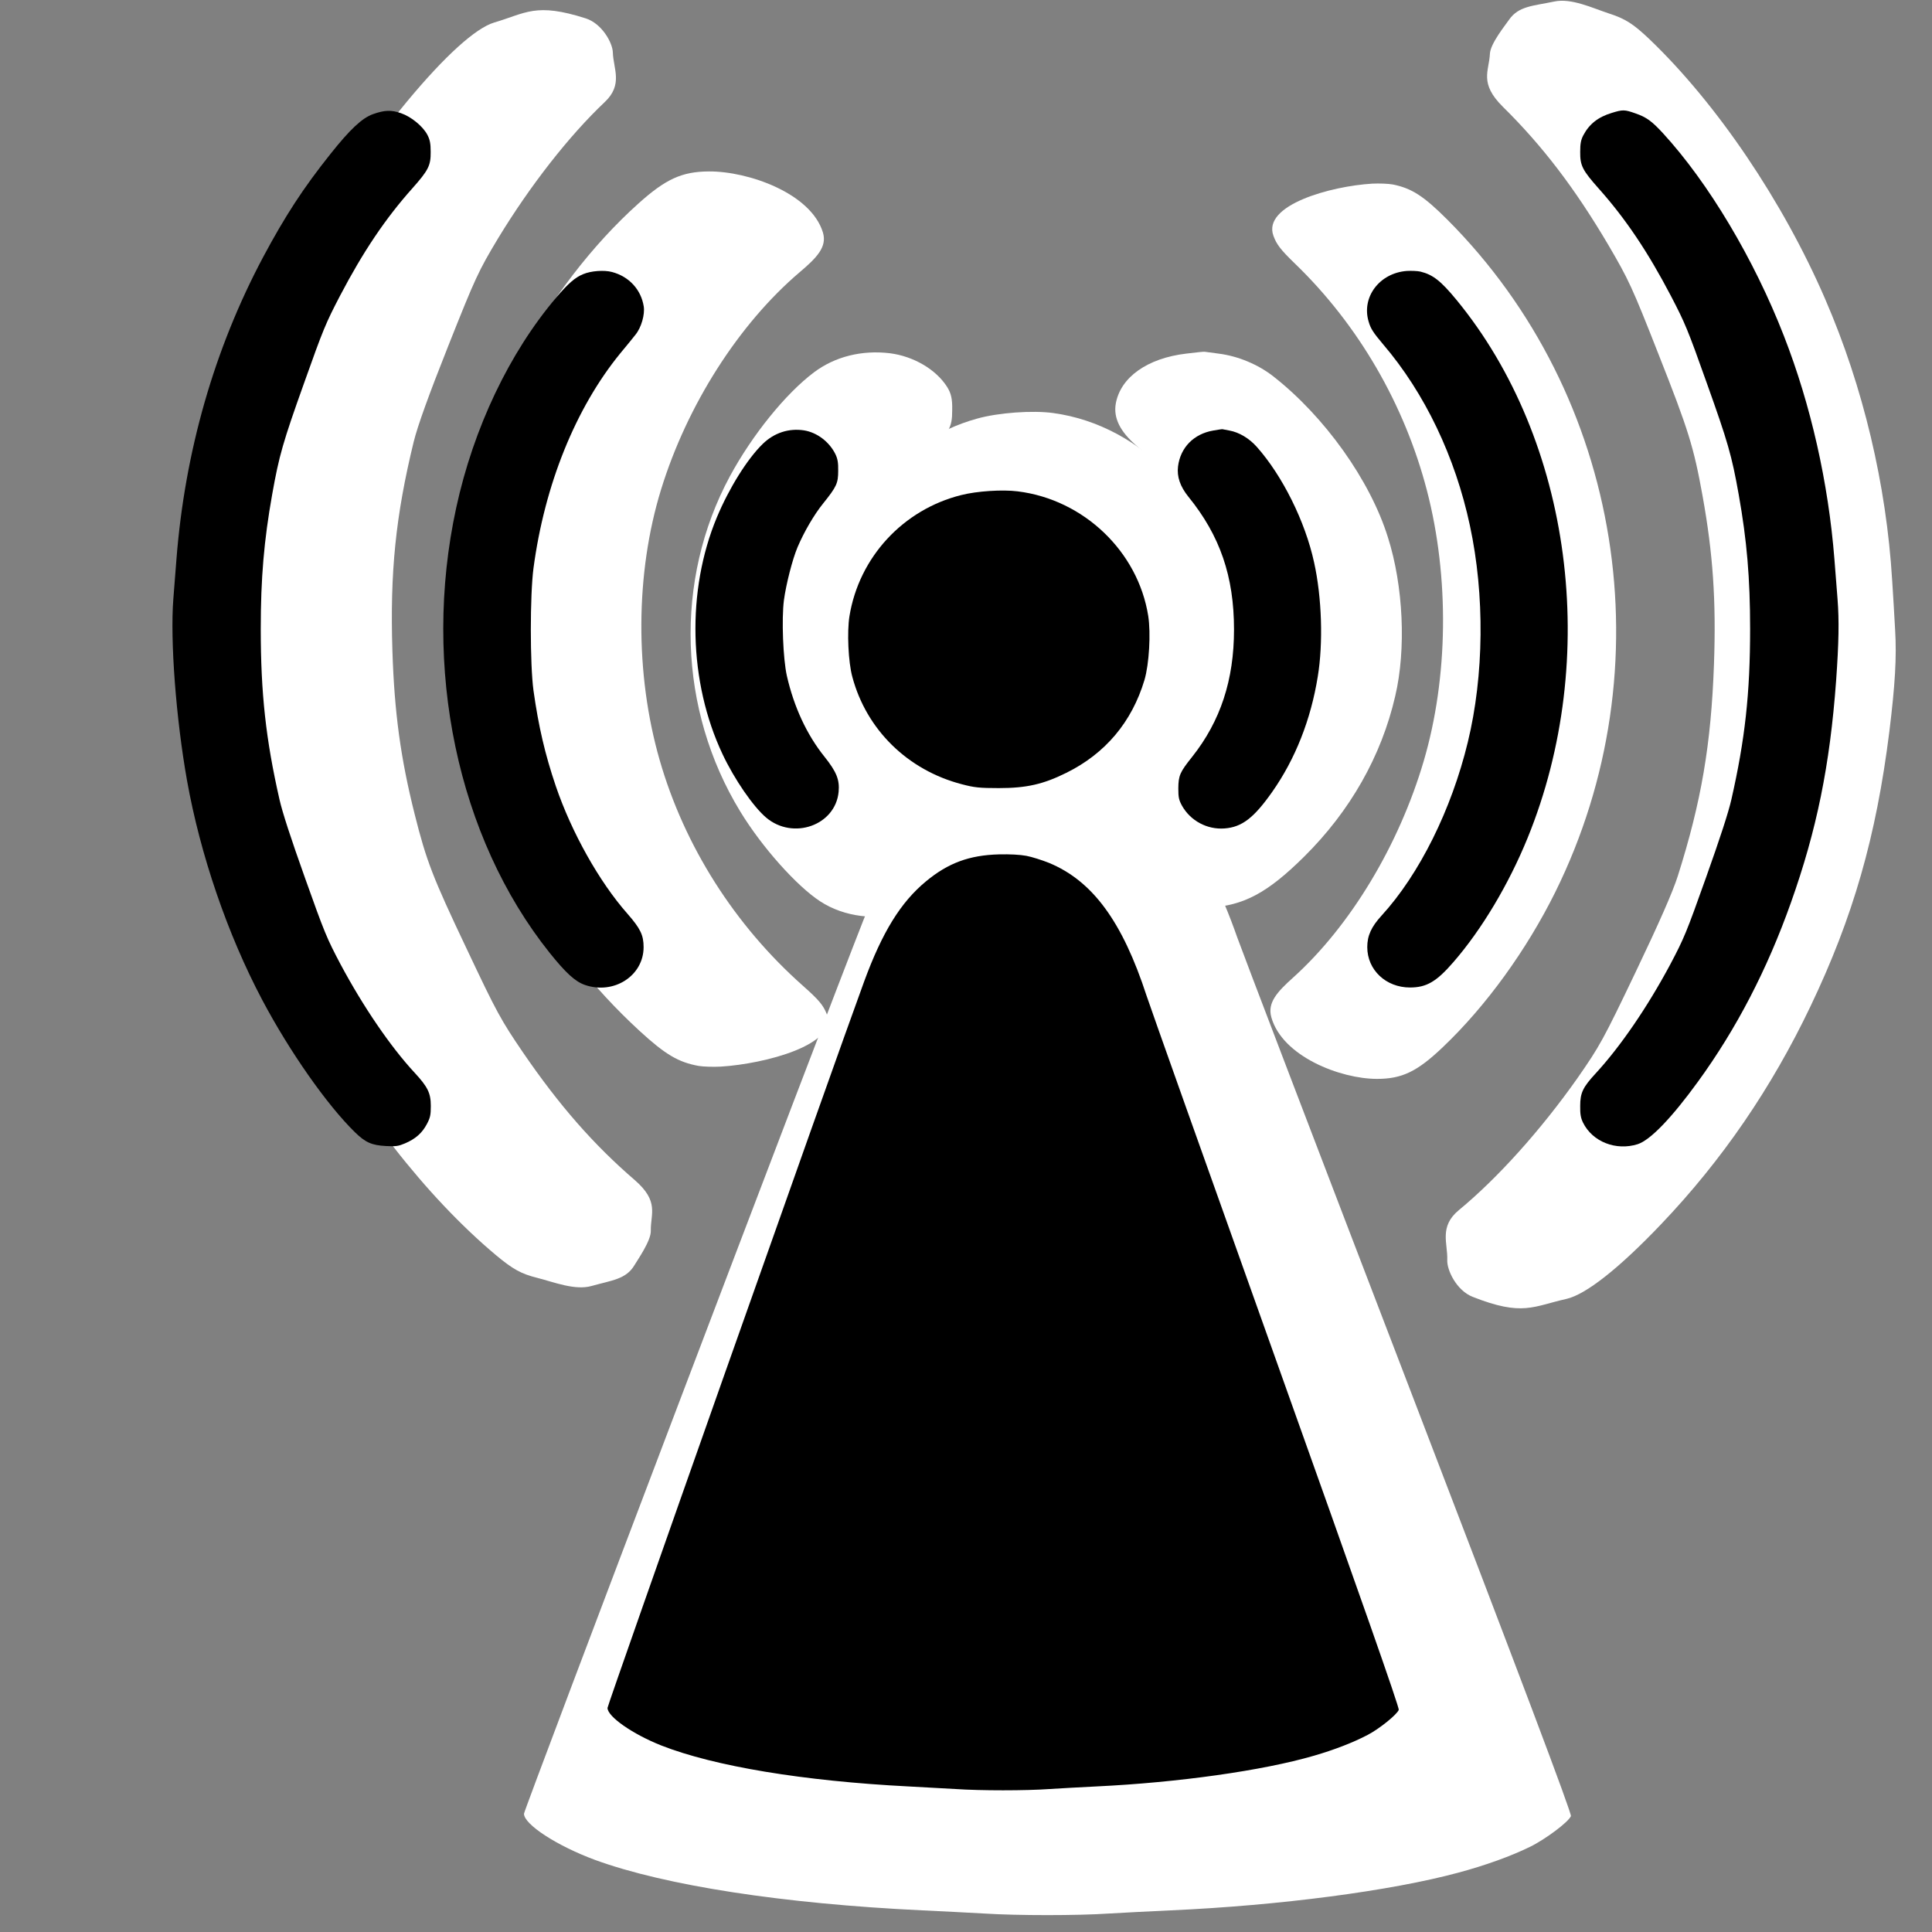 <?xml version="1.0" encoding="UTF-8" standalone="no"?>
<svg
   xmlns:dc="http://purl.org/dc/elements/1.1/"
   xmlns:cc="http://creativecommons.org/ns#"
   xmlns:rdf="http://www.w3.org/1999/02/22-rdf-syntax-ns#"
   xmlns:svg="http://www.w3.org/2000/svg"
   xmlns="http://www.w3.org/2000/svg"
   xmlns:sodipodi="http://sodipodi.sourceforge.net/DTD/sodipodi-0.dtd"
   xmlns:inkscape="http://www.inkscape.org/namespaces/inkscape"
   version="1.0"
   width="17"
   height="17"
   viewBox="0 0 12.75 12.75"
   preserveAspectRatio="xMidYMid meet"
   id="svg20"
   sodipodi:docname="EDF_Edif_Comunic_15px_branco.svg"
   inkscape:version="0.92.3 (2405546, 2018-03-11)">
  <rect x="0" y="0" width="12.75" height="12.75" fill="#808080" stroke="none"/>
  <defs
     id="defs24" />
  <sodipodi:namedview
     pagecolor="#ffffff"
     bordercolor="#666666"
     borderopacity="1"
     objecttolerance="10"
     gridtolerance="10"
     guidetolerance="10"
     inkscape:pageopacity="0"
     inkscape:pageshadow="2"
     inkscape:window-width="1366"
     inkscape:window-height="705"
     id="namedview22"
     showgrid="false"
     units="px"
     inkscape:zoom="25.03158"
     inkscape:cx="6.6103852"
     inkscape:cy="9.7001762"
     inkscape:window-x="-8"
     inkscape:window-y="-8"
     inkscape:window-maximized="1"
     inkscape:current-layer="g851-6"
     inkscape:pagecheckerboard="true" />
  <g
     style="fill:#808080;stroke:none"
     id="g851"
     transform="matrix(-0.001,0,0,-9.5273744e-4,12.723,12.474)">
    <path
       inkscape:connector-curvature="0"
       id="path835"
       d="m 2106.495,13000.067 c -110.853,-37.322 -163.551,-73.617 -270.62,-180.605 C 1391.214,12372.592 955.768,11696.047 677.814,11020.799 427.336,10414.093 274.31,9737.782 235.864,9072.612 c -5.517,-88.323 -14.454,-243.146 -19.544,-344.041 -10.724,-185.788 0.047,-377.642 38.036,-702.371 87.277,-731.433 239.528,-1286.497 520.181,-1903.146 257.685,-567.153 584.068,-1067.659 986.549,-1510.397 277.187,-305.509 496.205,-486.161 623.56,-516.887 220.303,-51.29 288.88,-123.317 620.084,14.263 106.653,44.031 171.047,186.605 167.263,256.271 -3.841,113.15 55.313,229.949 -76.291,344.056 -257.346,222.709 -542.59,556.527 -783.252,914.894 -146.591,221.118 -169.327,263.757 -384.026,735.241 -154.879,339.824 -244.462,553.914 -278.031,664.81 -155.106,513.761 -219.675,910.739 -238.571,1467.344 -14.899,438.884 6.644,765.834 75.392,1165.496 58.047,338.611 93.739,457.814 289.012,976.632 175.641,470.022 199.409,522.405 333.199,761.994 220.841,392.746 435.096,686.829 695.602,956.319 157.651,163.804 91.063,247.429 85.61,366.24 -2.405,70.862 -101.476,198.306 -126.931,237.409 -62.83,94.93 -160.011,94.963 -297.288,125.32 -112.986,25.539 -251.907,-44.775 -359.924,-81.991 z"
       style="fill:#ffffff;stroke-width:1.274"
       sodipodi:nodetypes="cccccccccccccccscccccccc" />
    <path
       inkscape:connector-curvature="0"
       id="path839"
       d="m 3531.339,11815.026 c -124.167,-26.339 -203.182,-79.016 -361.213,-245.066 -1155.598,-1216.172 -1443.439,-3102.268 -711.137,-4656.265 189.072,-400.81 457.16,-790.168 742.179,-1074.17 169.318,-169.485 269.498,-219.873 434.584,-219.873 241.279,0 626.009,155.646 697.552,427.898 26.392,100.432 -39.508,175.211 -143.921,273.696 -376.733,356.148 -698.053,915.11 -862.113,1500.174 -161.878,577.285 -170.071,1272.106 -21.165,1873.5 147.401,595.311 451.951,1146.989 869.168,1570.029 97.794,99.16 123.369,135.428 143.921,194.68 73.987,213.307 -378.669,343.946 -652.401,361.124 -45.152,2.291 -105.824,0 -135.455,-5.726 z"
       style="fill:#ffffff;stroke-width:1.271"
       sodipodi:nodetypes="ccccsacsssscc" />
    <path
       inkscape:connector-curvature="0"
       id="path843"
       d="m 4682.143,10643.515 c -128.396,-16.589 -262.374,-75.292 -362.858,-158.24 -336.807,-276.92 -638.258,-718.46 -755.49,-1114.06 -102.344,-336.898 -120.953,-777.163 -48.381,-1100.023 91.18,-416.018 297.73,-796.305 599.181,-1110.232 243.766,-253.95 401.935,-342.003 630.815,-354.764 230.741,-12.761 450.317,74.016 561.965,219.494 40.938,54.873 48.381,80.396 48.381,167.173 -1.861,123.784 -20.469,155.688 -182.36,303.719 -374.023,344.555 -552.661,741.431 -552.661,1227.636 0,511.728 184.22,904.776 601.042,1279.958 109.788,99.538 154.447,193.971 137.7,293.51 -31.634,182.486 -208.411,313.927 -465.203,345.83 -61.407,7.658 -115.37,14.038 -120.953,12.762 -5.582,-1.277 -46.52,-6.381 -91.18,-12.762 z"
       style="fill:#ffffff;stroke-width:1.541" />
    <path
       inkscape:connector-curvature="0"
       id="path845"
       d="m 6850.094,10645.965 c -155.175,-20.759 -303.53,-111.583 -376.855,-232.249 -27.284,-45.411 -35.81,-84.336 -34.105,-163.483 0,-121.963 18.757,-155.698 180.754,-319.18 112.545,-112.88 231.911,-280.255 310.351,-429.466 63.094,-120.666 139.829,-367.187 165.407,-521.587 28.989,-185.54 10.231,-573.486 -35.81,-740.861 -85.261,-303.611 -240.437,-576.081 -453.59,-791.463 -148.355,-150.508 -185.87,-228.357 -172.228,-346.427 39.22,-328.263 550.788,-474.878 876.486,-251.711 155.176,106.393 383.676,374.972 526.915,621.493 410.959,705.83 438.243,1604.984 68.209,2323.788 -146.649,284.148 -366.624,570.891 -554.198,718.804 -138.123,108.988 -315.467,155.697 -501.337,132.343 z"
       style="fill:#ffffff;stroke-width:1.487" />
    <path
       inkscape:connector-curvature="0"
       id="path847"
       d="m 5770.837,10231.497 c -591.204,-85.142 -1077.603,-628.501 -1168.971,-1301.895 -24.186,-182.668 -8.062,-503.111 33.591,-668.75 112.866,-439.641 350.691,-769.372 700.039,-970.616 205.578,-119.199 356.066,-159.447 604.64,-159.447 173.33,0 220.358,6.192 330.536,40.249 485.056,147.063 854.558,569.676 980.86,1122.324 36.279,154.803 48.371,470.602 25.529,634.693 -85.993,614.569 -479.681,1113.034 -1001.015,1264.743 -141.083,41.797 -368.159,58.824 -505.21,38.7 z"
       style="fill:#ffffff;stroke-width:1.442" />
    <path
       inkscape:connector-curvature="0"
       id="path849"
       d="m 5608.582,7792.684 c -49.117,-8.894 -137.801,-36.688 -197.833,-60.034 C 5030.092,7579.228 4769.499,7233.475 4558.023,6599.778 4536.193,6533.073 4030.014,5142.275 3432.423,3508.005 2688.845,1474.617 2349.119,529.63 2355.941,512.954 c 16.372,-41.135 170.545,-162.315 271.508,-213.456 125.521,-64.481 293.338,-127.851 470.705,-177.88 446.147,-126.739 1182.903,-227.908 1896.464,-261.261 139.165,-6.67 323.354,-16.676 412.038,-22.235 203.29,-14.453 603.048,-14.453 818.618,0 92.777,5.559 278.33,15.564 413.402,22.235 912.759,45.582 1693.174,171.209 2157.058,349.089 249.678,96.722 469.341,245.696 469.341,320.184 0,26.682 -1968.775,5468.691 -2240.284,6190.216 -158.266,421.353 -319.261,677.055 -541.652,856.046 -192.375,155.645 -377.928,222.35 -635.793,229.02 -98.234,2.224 -181.46,-2.223 -238.763,-12.229 z"
       style="fill:#ffffff;stroke-width:1.232" />
    <path
       inkscape:connector-curvature="0"
       id="path839-4"
       d="m 8111.867,5709.355 c 133.65,25.405 218.964,77.489 390.037,242.347 1250.99,1207.462 1574.225,3091.353 798.56,4650.816 -200.272,402.221 -485.555,793.584 -789.809,1079.721 -180.74,170.754 -288.044,221.893 -465.48,223.133 -259.329,1.813 -673.986,-150.939 -752.883,-422.648 -29.103,-100.232 41.176,-175.504 152.676,-274.772 402.301,-358.97 743.551,-920.333 915.585,-1506.616 169.746,-578.488 173.446,-1273.355 8.979,-1873.615 -162.803,-594.189 -494.192,-1143.567 -945.731,-1563.463 -105.839,-98.423 -133.594,-134.498 -156.118,-193.595 -81.09,-212.746 404.471,-346.783 698.555,-366.017 48.513,-2.63 113.741,-0.795 145.63,4.708 z"
       style="fill:#ffffff;stroke:none;stroke-width:1.318"
       sodipodi:nodetypes="ccccsacsssscc"
       inkscape:transform-center-x="0.33814639"
       inkscape:transform-center-y="-0.28464046" />
    <path
       inkscape:connector-curvature="0"
       id="path835-4"
       d="m 9173.95,4240.37 c 110.285,28.717 163.878,60.449 274.851,157.314 461.039,404.77 927.523,1033.99 1240.571,1672.817 281.99,573.931 473.459,1222.42 552.656,1867.962 10.917,85.688 29.339,235.943 40.631,333.912 22.106,180.306 23.663,368.007 7.059,687.072 -39.063,718.791 -152.466,1270.201 -387.032,1890.488 -215.31,570.468 -501.697,1080.733 -865.811,1539.956 -250.726,316.846 -452.65,508.008 -574.731,546.743 -211.297,65.19 -273.55,140.111 -604.693,28.902 -106.615,-35.541 -178.27,-170.036 -178.959,-238.183 -3.364,-110.528 -68.297,-220.263 52.687,-340.542 236.605,-234.787 493.399,-579.777 705.241,-945.612 128.858,-225.596 148.321,-268.716 327.779,-742.989 129.475,-341.844 203.265,-556.654 228.989,-667.038 118.777,-511.357 156.727,-902.663 140.18,-1446.367 -13.046,-428.713 -54.55,-745.831 -146.586,-1130.548 -77.782,-325.962 -120.02,-439.66 -342.737,-931.757 -200.537,-445.902 -226.969,-495.308 -372.287,-719.546 -239.698,-367.478 -466.791,-639.266 -737.373,-883.894 -163.795,-148.741 -104.206,-234.828 -106.355,-350.983 -2.107,-69.222 86.36,-200.251 108.691,-240.114 55.221,-96.844 149.846,-103.586 281.611,-142.644 108.415,-32.687 248.101,26.242 355.618,55.052 z"
       style="fill:#ffffff;stroke:none;stroke-width:1.243"
       sodipodi:nodetypes="cccccccccccccccscccccccc" />
  </g>
  <g
     style="fill:#000000;stroke:none"
     id="g851-6"
     transform="matrix(-9.3058454e-4,0,0,-8.7327753e-4,12.135,11.905)">
    <path
       inkscape:connector-curvature="0"
       id="path835-3"
       d="m 1443,12776 c -79,-29 -117,-59 -195,-149 C 924,12251 601,11674 389,11093 198,10571 74,9985 31,9405 25,9328 15,9193 9,9105 -3,8943 0,8775 19,8490 63,7848 157,7358 340,6810 508,6306 726,5858 999,5458 c 188,-276 338,-441 427,-472 154,-52 321,18 388,163 16,35 21,65 20,126 0,99 -19,141 -109,245 -176,203 -369,504 -530,825 -98,198 -113,236 -253,655 -101,302 -159,492 -180,590 -97,454 -133,803 -133,1290 0,384 23,669 81,1016 49,294 77,397 227,844 135,405 153,450 253,655 165,336 323,586 513,813 115,138 132,173 131,277 0,62 -5,90 -22,125 -42,85 -105,138 -201,169 -79,26 -91,26 -168,-3 z" />
    <path
       inkscape:connector-curvature="0"
       id="path837-0"
       d="m 10196,12777 c -73,-27 -155,-99 -187,-164 -18,-37 -23,-66 -23,-128 -1,-104 16,-139 131,-277 190,-227 348,-477 513,-813 100,-205 118,-250 253,-655 150,-447 178,-550 227,-844 58,-347 81,-632 81,-1016 0,-487 -36,-836 -133,-1290 -21,-98 -79,-288 -180,-590 -140,-419 -155,-457 -253,-655 -160,-319 -355,-624 -526,-820 -92,-106 -114,-153 -114,-250 0,-68 4,-89 28,-137 33,-67 80,-112 155,-146 47,-21 64,-24 136,-20 100,6 144,26 220,105 198,207 462,608 656,998 247,497 440,1099 534,1660 78,467 120,1057 97,1370 -6,88 -16,223 -22,300 -60,817 -269,1592 -615,2285 -155,309 -284,521 -478,780 -138,185 -224,271 -301,300 -83,31 -129,33 -199,7 z" />
    <path
       inkscape:connector-curvature="0"
       id="path839-7"
       d="m 2967,11580 c -88,-23 -144,-69 -256,-214 -819,-1062 -1023,-2709 -504,-4066 134,-350 324,-690 526,-938 120,-148 191,-192 308,-192 171,0 303,133 303,305 0,86 -28,153 -102,239 -267,311 -495,799 -611,1310 -115,504 -121,1111 -15,1636 104,520 320,1002 616,1371 69,87 88,118 102,170 53,186 -77,369 -271,384 -32,2 -75,0 -96,-5 z" />
    <path
       inkscape:connector-curvature="0"
       id="path841-5"
       d="m 8700,11577 c -121,-34 -206,-133 -225,-260 -9,-61 17,-159 58,-213 17,-24 66,-87 108,-141 318,-415 537,-994 616,-1625 25,-205 25,-725 0,-923 -36,-273 -82,-483 -158,-722 -112,-351 -309,-725 -508,-965 -92,-112 -115,-162 -115,-253 0,-217 212,-362 418,-285 68,26 134,90 249,243 653,871 907,2161 662,3362 -123,604 -377,1172 -710,1590 -84,105 -133,151 -191,176 -56,25 -148,32 -204,16 z" />
    <path
       inkscape:connector-curvature="0"
       id="path843-1"
       d="m 4322,10379 c -69,-13 -141,-59 -195,-124 -181,-217 -343,-563 -406,-873 -55,-264 -65,-609 -26,-862 49,-326 160,-624 322,-870 131,-199 216,-268 339,-278 124,-10 242,58 302,172 22,43 26,63 26,131 -1,97 -11,122 -98,238 -201,270 -297,581 -297,962 0,401 99,709 323,1003 59,78 83,152 74,230 -17,143 -112,246 -250,271 -33,6 -62,11 -65,10 -3,-1 -25,-5 -49,-10 z" />
    <path
       inkscape:connector-curvature="0"
       id="path845-1"
       d="m 7337,10380 c -91,-16 -178,-86 -221,-179 -16,-35 -21,-65 -20,-126 0,-94 11,-120 106,-246 66,-87 136,-216 182,-331 37,-93 82,-283 97,-402 17,-143 6,-442 -21,-571 -50,-234 -141,-444 -266,-610 -87,-116 -109,-176 -101,-267 23,-253 323,-366 514,-194 91,82 225,289 309,479 241,544 257,1237 40,1791 -86,219 -215,440 -325,554 -81,84 -185,120 -294,102 z" />
    <path
       inkscape:connector-curvature="0"
       id="path847-4"
       d="m 5823.141,9919.348 c -468.22,-61.577 -853.437,-454.549 -925.798,-941.566 -19.154,-132.11 -6.385,-363.863 26.603,-483.659 89.387,-317.961 277.739,-556.431 554.415,-701.976 162.813,-86.208 281.996,-115.317 478.861,-115.317 137.274,0 174.518,4.478 261.777,29.109 384.153,106.36 676.79,412.005 776.819,811.695 28.732,111.958 38.309,340.352 20.219,459.028 -68.105,444.473 -379.896,804.978 -792.781,914.697 -111.734,30.229 -291.573,42.544 -400.115,27.989 z"
       style="stroke-width:1.092" />
    <path
       inkscape:connector-curvature="0"
       id="path849-9"
       d="m 5762.303,7165.165 c -39.891,-7.885 -111.916,-32.527 -160.672,-53.225 -309.156,-136.021 -520.8,-442.56 -692.553,-1004.384 C 4891.348,6048.416 4480.249,4815.359 3994.907,3366.443 3391.001,1563.677 3115.088,725.869 3120.628,711.084 c 13.297,-36.469 138.511,-143.906 220.509,-189.246 101.944,-57.168 238.238,-113.351 382.289,-157.705 362.344,-112.365 960.71,-202.06 1540.238,-231.629 113.025,-5.914 262.616,-14.785 334.642,-19.713 165.105,-12.814 489.774,-12.814 664.851,0 75.35,4.928 226.049,13.799 335.75,19.713 741.309,40.412 1375.134,151.791 1751.883,309.496 202.78,85.752 381.181,217.83 381.181,283.869 0,23.656 -1598.967,4848.446 -1819.476,5488.137 -128.538,373.564 -259.292,600.265 -439.91,758.956 -156.24,137.992 -306.94,197.131 -516.368,203.045 -79.782,1.971 -147.375,-1.971 -193.915,-10.842 z"
       style="stroke-width:1.045" />
  </g>
</svg>
